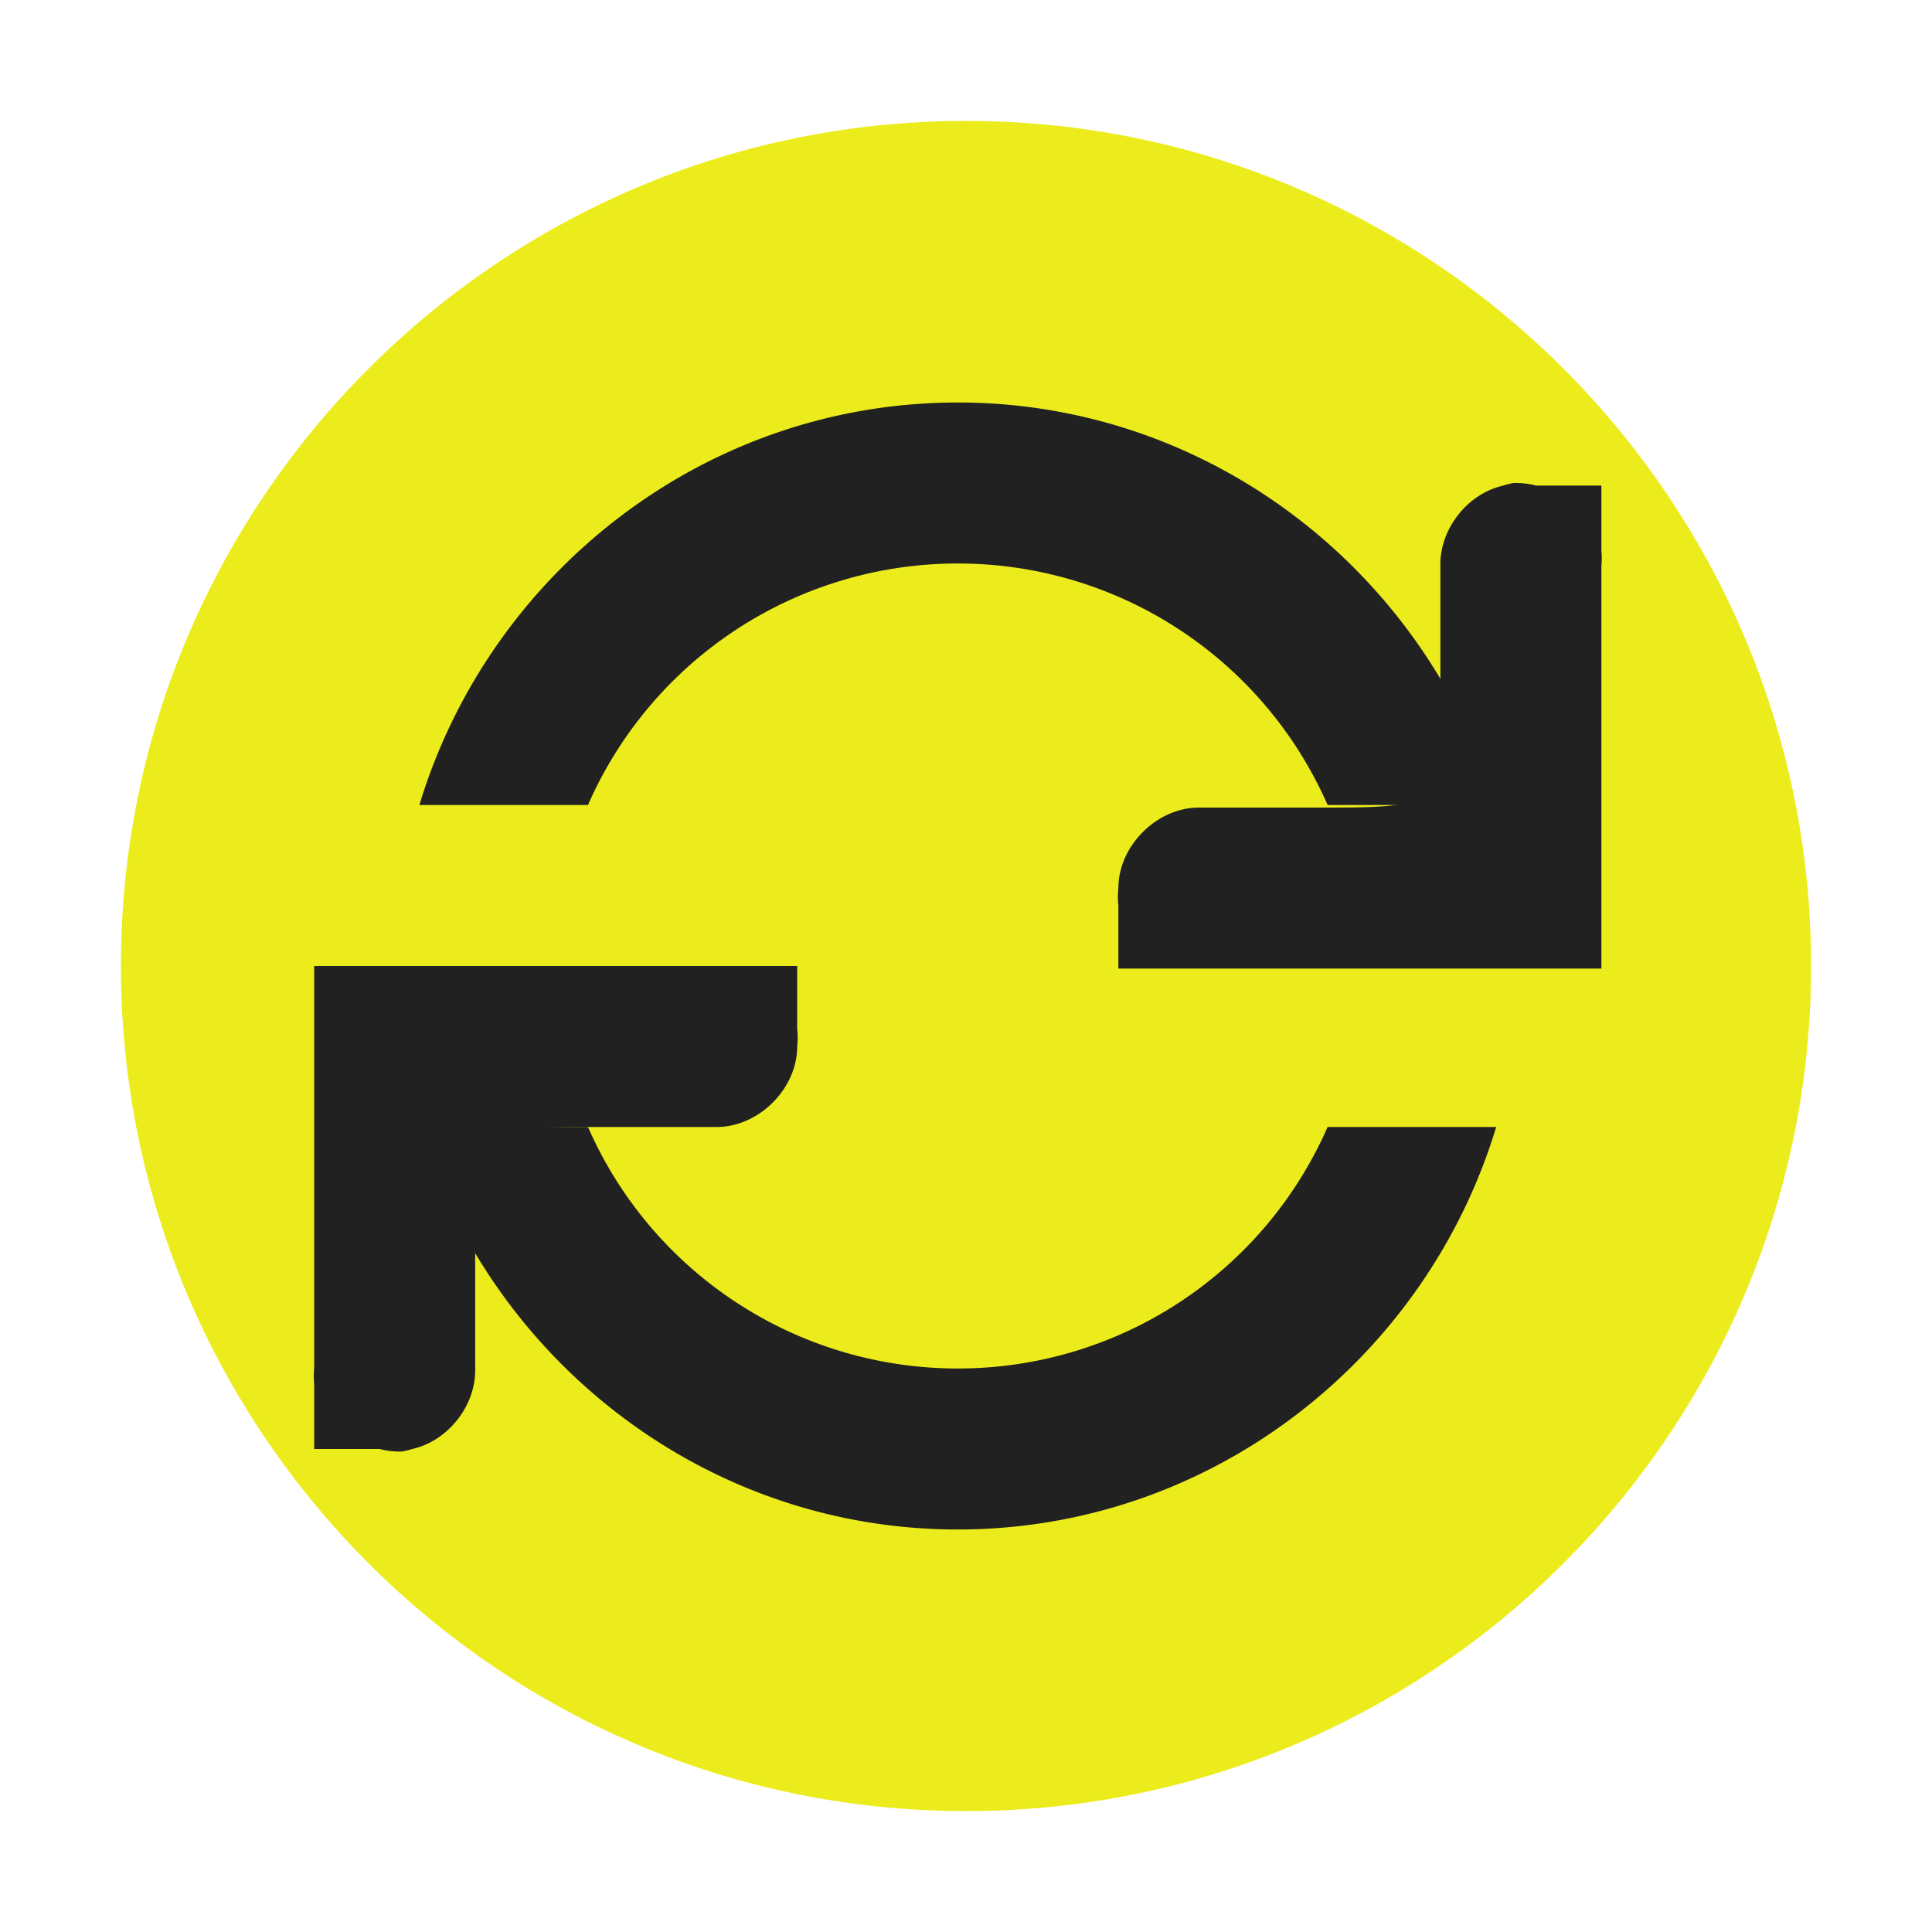 <?xml version="1.0" encoding="UTF-8" standalone="no"?>
<svg
   xmlns:dc="http://purl.org/dc/elements/1.1/"
   xmlns:cc="http://creativecommons.org/ns#"
   xmlns:rdf="http://www.w3.org/1999/02/22-rdf-syntax-ns#"
   xmlns:svg="http://www.w3.org/2000/svg"
   xmlns="http://www.w3.org/2000/svg"
   xmlns:sodipodi="http://sodipodi.sourceforge.net/DTD/sodipodi-0.dtd"
   xmlns:inkscape="http://www.inkscape.org/namespaces/inkscape"
   width="24"
   height="24"
   version="1"
   id="svg10"
   sodipodi:docname="emblem-synchronizing.svg"
   inkscape:version="0.92.4 (5da689c313, 2019-01-14)">
  <defs
     id="defs14" />
  <sodipodi:namedview
     pagecolor="#212121"
     bordercolor="#666666"
     borderopacity="1"
     objecttolerance="10"
     gridtolerance="10"
     guidetolerance="10"
     inkscape:pageopacity="0"
     inkscape:pageshadow="2"
     inkscape:window-width="1160"
     inkscape:window-height="480"
     id="namedview12"
     showgrid="false"
     inkscape:zoom="9.8333333"
     inkscape:cx="1.0677966"
     inkscape:cy="12"
     inkscape:window-x="0"
     inkscape:window-y="25"
     inkscape:window-maximized="0"
     inkscape:current-layer="svg10" />
  <path
     d="M 12,1.502 C 6.207,1.502 1.502,6.208 1.502,12 1.502,17.792 6.208,22.498 12,22.498 17.793,22.498 22.498,17.792 22.498,12 22.498,6.207 17.792,1.502 12,1.502 Z"
     id="path2"
     inkscape:connector-curvature="0"
     style="fill:#ecec1c" />
  <g
     font-weight="400"
     id="g8"
     style="font-weight:400;font-family:Sans;fill:#212121">
    <path
       d="m 18.8,6 a 1.047,1.047 0 0 0 -0.125,0.032 c -0.447,0.1 -0.793,0.542 -0.782,1 v 1.687 c 0.005,1.313 0.005,1.313 -1.562,1.313 h -1.438 c -0.523,0 -1,0.476 -1,1 a 1,1 0 0 0 0,0.218 v 0.782 h 6 v -5 a 0.979,0.979 0 0 0 0,-0.188 V 6.032 H 19.081 A 1.002,1.002 0 0 0 18.801,6 Z M 3.903,12 v 5 a 0.979,0.979 0 0 0 0,0.188 V 18 h 0.812 a 0.99,0.99 0 0 0 0.281,0.031 C 5.039,18.023 5.08,18.013 5.121,18 5.568,17.9 5.914,17.458 5.903,17 V 15.312 C 5.898,14 5.898,14 7.465,14 h 1.438 c 0.523,0 1,-0.476 1,-1 a 1,1 0 0 0 0,-0.219 V 12 Z"
       overflow="visible"
       style="color:#bebebe;text-indent:0;text-decoration:none;text-decoration-line:none;text-transform:none;overflow:visible"
       id="path4"
       inkscape:connector-curvature="0" />
    <path
       d="M 11.898,5 C 8.745,5 6.078,7.126 5.21,10 h 2.094 a 5.013,5.013 0 0 1 4.594,-3 5.013,5.013 0 0 1 4.594,3 h 2.094 C 17.717,7.126 15.05,5 11.898,5 Z M 5.21,14 c 0.87,2.874 3.535,5 6.688,5 3.153,0 5.82,-2.126 6.688,-5 h -2.094 a 5.013,5.013 0 0 1 -4.594,3 5.013,5.013 0 0 1 -4.594,-3 z"
       overflow="visible"
       style="text-indent:0;text-decoration:none;text-decoration-line:none;text-transform:none;overflow:visible"
       id="path6"
       inkscape:connector-curvature="0" />
  </g>
</svg>
